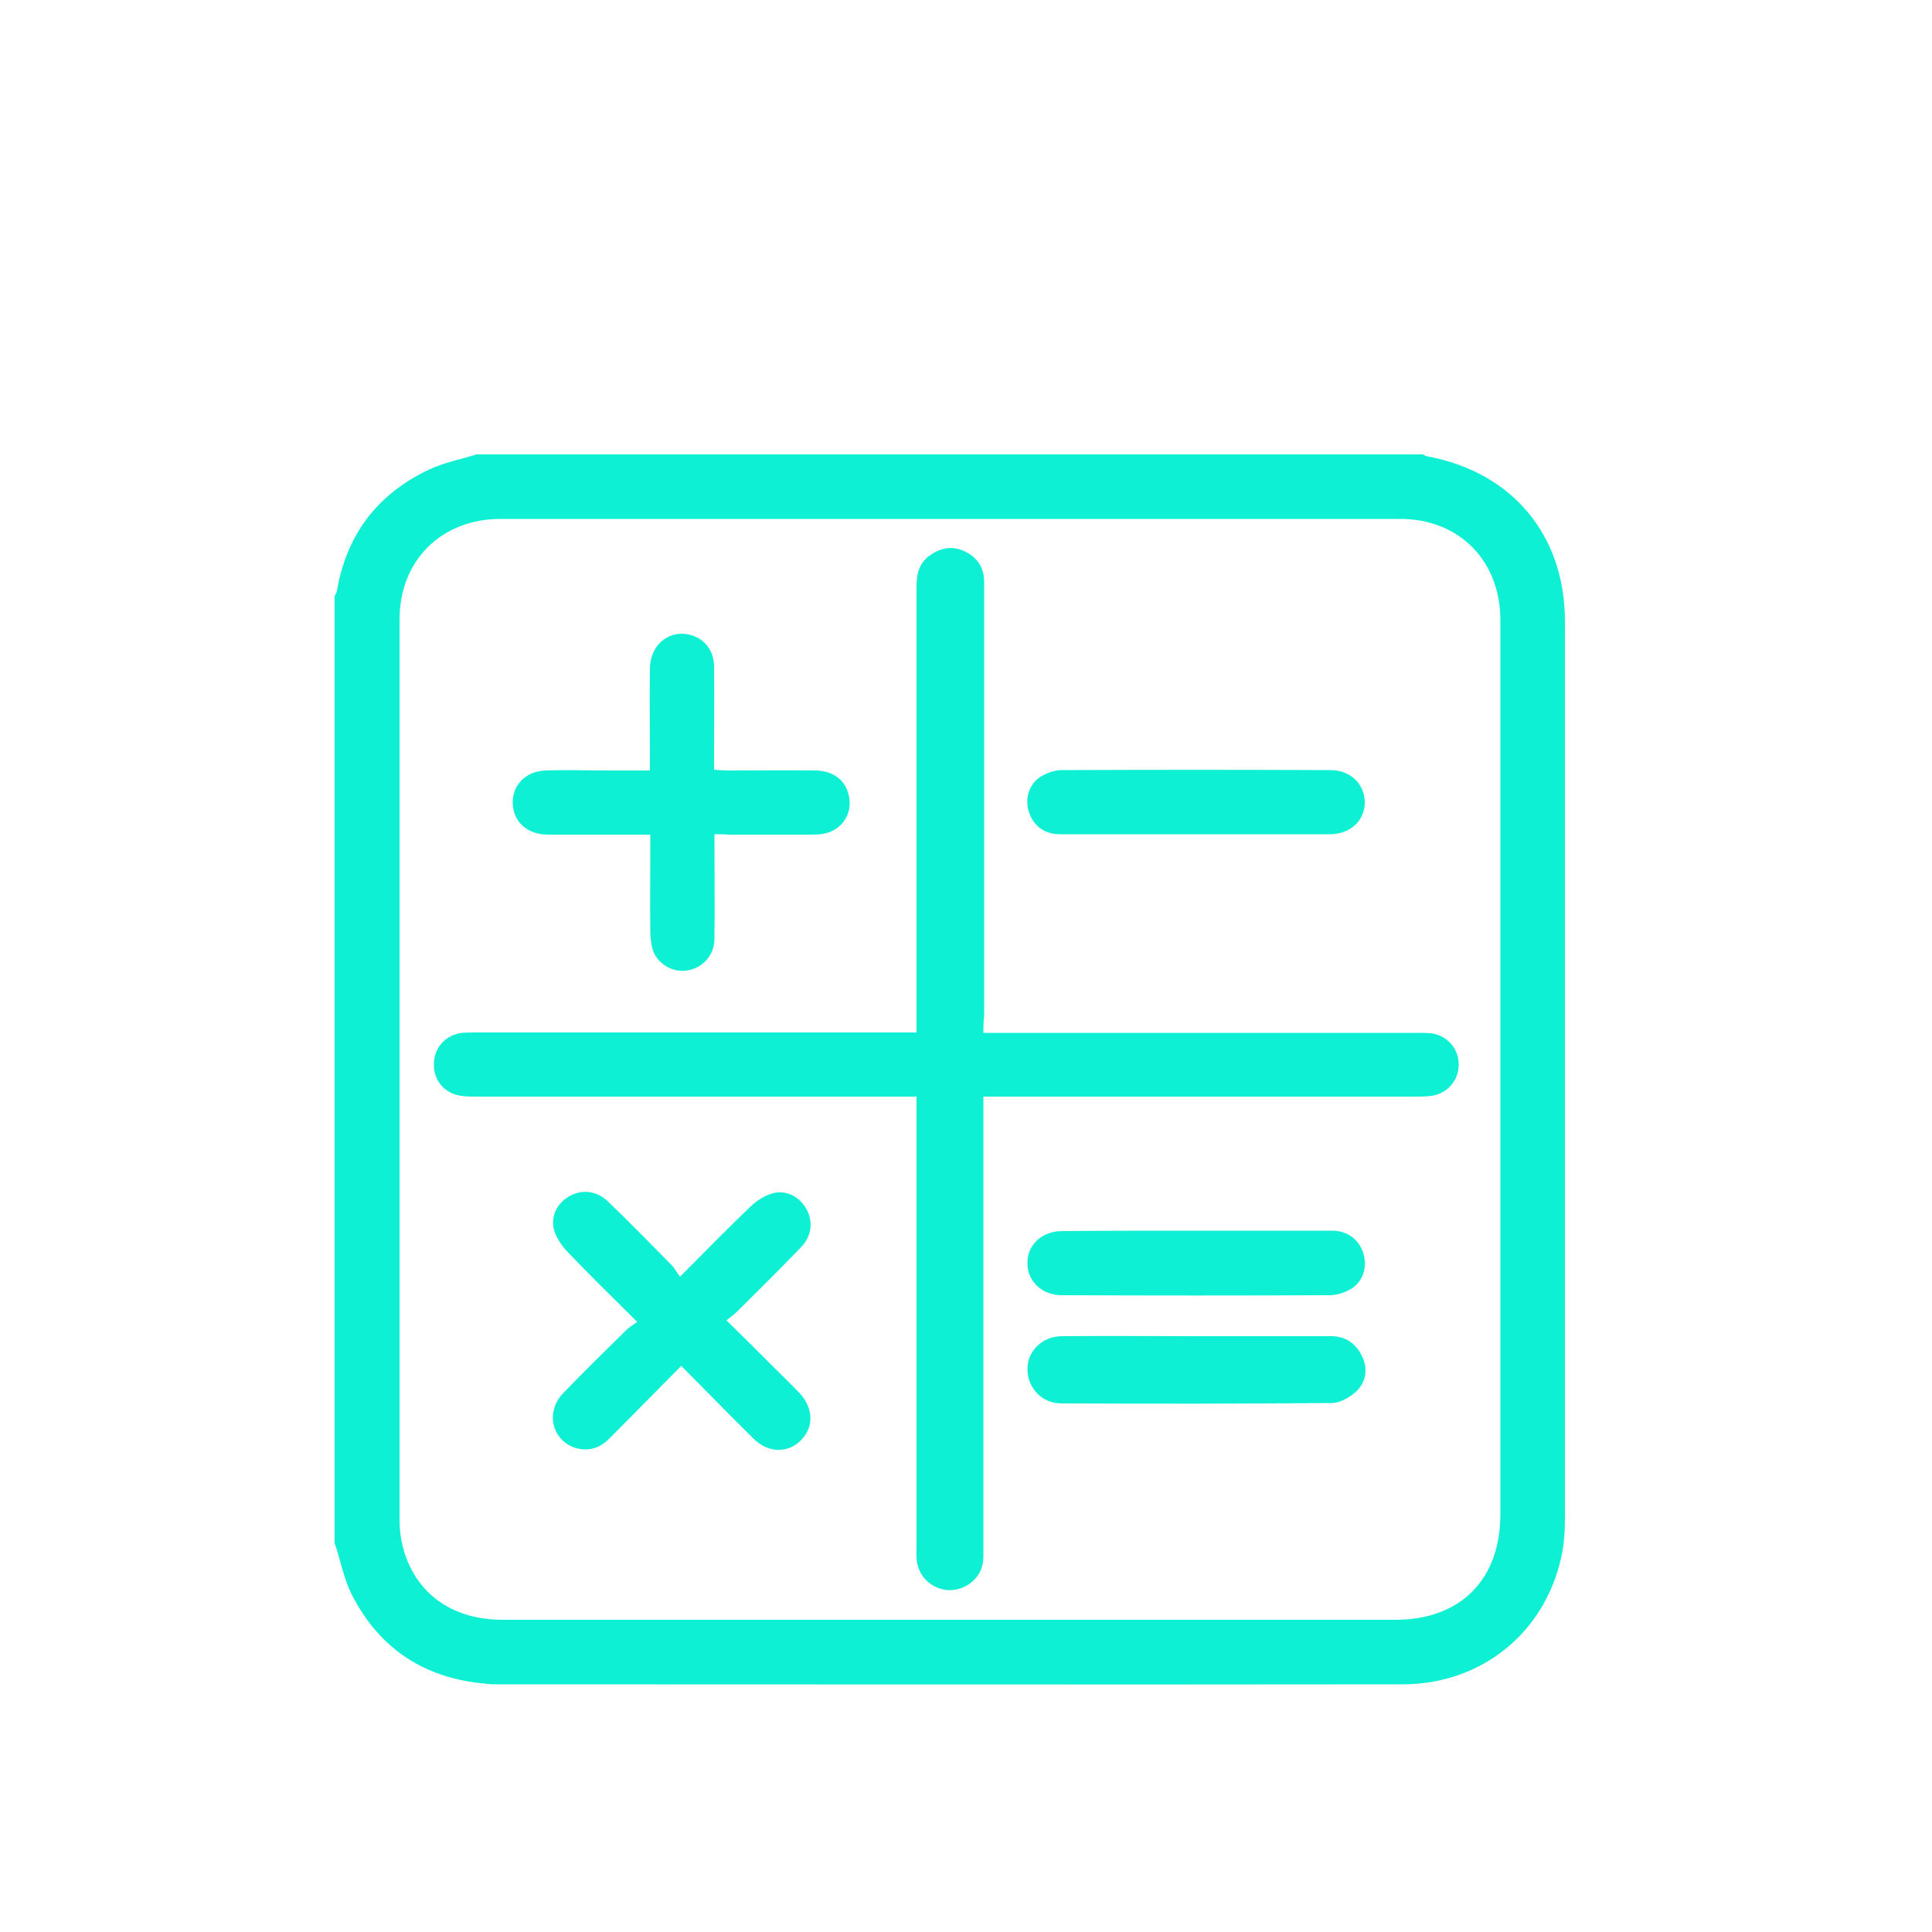 <?xml version="1.0" encoding="utf-8"?>
<!-- Generator: Adobe Illustrator 19.0.0, SVG Export Plug-In . SVG Version: 6.00 Build 0)  -->
<svg version="1.1" id="Layer_1" xmlns="http://www.w3.org/2000/svg" xmlns:xlink="http://www.w3.org/1999/xlink" x="0px" y="0px"
	 viewBox="0 0 500 500" style="enable-background:new 0 0 500 500;" xml:space="preserve">
<style type="text/css">
	.st0{fill:#0DF0D3;}
</style>
<g id="XMLID_1_">
	<path id="XMLID_65_" class="st0" d="M86.6,399.3c0-81.7,0-163.4,0-245c0.2-0.5,0.5-0.9,0.6-1.4c2.5-14.6,10.5-25.1,23.9-31.4
		c3.8-1.8,8.1-2.6,12.2-3.9c81.7,0,163.4,0,245,0c0.4,0.2,0.7,0.5,1.1,0.5c22,4.1,35.6,20.4,35.6,42.7c0,77.3,0,154.6,0,231.9
		c0,3.5-0.2,7.1-1,10.5c-4.4,19.6-20.8,32.7-41,32.7c-78.1,0.1-156.2,0-234.4,0c-0.7,0-1.5,0-2.2-0.1c-16.1-1.2-28.1-8.8-35.4-23.2
		C89,408.6,88.1,403.8,86.6,399.3z M388.3,277.1c0-38.9,0-77.7,0-116.6c0-15.4-10.7-26.2-25.9-26.2c-77.6,0-155.3,0-232.9,0
		c-15.3,0-26.1,10.8-26.1,26c0,77.6,0,155.3,0,232.9c0,2.6,0.3,5.2,1,7.7c3.3,11.7,12.8,18.3,25.7,18.3c77,0,154,0,231,0
		c16.8,0,27.1-10.3,27.2-27.1C388.3,353.8,388.3,315.5,388.3,277.1z"/>
	<path id="XMLID_54_" class="st0" d="M254.5,267.3c1.8,0,3.1,0,4.5,0c35.7,0,71.3,0,107,0c1.4,0,2.9,0,4.3,0.1
		c4.1,0.5,7.2,3.9,7.2,8c0.1,4.1-2.9,7.6-7,8.2c-1.5,0.2-3.1,0.2-4.6,0.2c-35.7,0-71.3,0-107,0c-1.3,0-2.7,0-4.4,0
		c0,1.5,0,2.7,0,3.9c0,37.6,0,75.2,0,112.9c0,1.5,0.1,3.2-0.3,4.6c-1,4-5.2,6.7-9.2,6.3c-4.3-0.5-7.6-3.9-7.8-8.3
		c-0.1-1,0-2.1,0-3.1c0-37.4,0-74.8,0-112.2c0-1.2,0-2.4,0-4.1c-1.6,0-2.9,0-4.2,0c-36.5,0-73,0-109.4,0c-1.4,0-2.9,0-4.3-0.2
		c-4.3-0.6-7.2-4.1-7-8.4c0.1-4.2,3.1-7.4,7.3-7.9c1.3-0.1,2.7-0.1,4-0.1c36.5,0,73,0,109.4,0c1.3,0,2.6,0,4.2,0c0-1.7,0-2.9,0-4.1
		c0-37.1,0-74.2,0-111.3c0-3.4,0.7-6.3,3.8-8.3c3-2,6-2.2,9.1-0.6c3,1.6,4.5,4.1,4.6,7.5c0,1,0,2.1,0,3.1c0,36.5,0,73,0,109.4
		C254.5,264.4,254.5,265.6,254.5,267.3z"/>
	<path id="XMLID_53_" class="st0" d="M176.3,353.5c-6.3,6.4-12.4,12.5-18.4,18.6c-2.4,2.5-5.3,3.6-8.7,2.7
		c-6.3-1.8-8.2-9.3-3.5-14.2c5.3-5.5,10.8-10.9,16.3-16.3c0.8-0.8,1.8-1.4,2.9-2.2c-6.4-6.4-12.4-12.2-18.2-18.3
		c-1.4-1.5-2.7-3.5-3.3-5.4c-1-3.7,0.9-7.2,4.1-8.9c3.3-1.8,7.1-1.3,10,1.6c5.5,5.3,10.9,10.8,16.3,16.3c0.8,0.8,1.3,1.9,2.2,3
		c6.5-6.5,12.3-12.5,18.4-18.3c1.6-1.5,3.7-2.8,5.7-3.3c3.5-0.9,6.9,1,8.6,4.1c1.8,3.3,1.4,7-1.5,10c-5.3,5.5-10.8,10.9-16.2,16.3
		c-0.8,0.8-1.7,1.5-3,2.5c4,3.9,7.6,7.5,11.1,11c2.6,2.6,5.2,5.1,7.7,7.7c3.7,3.9,3.9,8.8,0.6,12.2c-3.4,3.6-8.6,3.5-12.4-0.3
		C188.8,366.2,182.8,360,176.3,353.5z"/>
	<path id="XMLID_52_" class="st0" d="M184.9,215.9c0,9.4,0.1,18.2,0,27c0,4.4-3.1,7.7-7.3,8.3c-3.7,0.5-7.6-1.9-8.7-5.5
		c-0.4-1.5-0.6-3.1-0.6-4.6c-0.1-7.1,0-14.3,0-21.4c0-1.1,0-2.2,0-3.7c-5.3,0-10.2,0-15.2,0c-3.8,0-7.7,0-11.5,0
		c-5.2-0.1-8.7-3.3-8.9-8c-0.2-4.8,3.4-8.5,8.6-8.6c5.4-0.2,10.8,0,16.2,0c3.4,0,6.8,0,10.7,0c0-1.3,0-2.3,0-3.4
		c0-7.7-0.1-15.3,0-23c0.1-6.5,5.4-10.4,11.1-8.5c3.4,1.2,5.5,4.2,5.5,8.1c0.1,7.7,0,15.3,0,23c0,1.1,0,2.2,0,3.6
		c1.4,0.1,2.5,0.2,3.6,0.2c7.6,0,15.1-0.1,22.7,0c4.9,0.1,8.1,2.9,8.7,7.2c0.6,4-1.7,7.7-5.6,8.9c-1.2,0.4-2.6,0.5-4,0.5
		c-7.2,0-14.5,0-21.7,0C187.5,215.9,186.4,215.9,184.9,215.9z"/>
	<path id="XMLID_51_" class="st0" d="M309.9,345.8c11.5,0,23,0,34.5,0c3.9,0,6.5,1.9,8.1,5.2c1.6,3.3,1,6.7-1.5,9.1
		c-1.7,1.6-4.3,3-6.4,3c-23.3,0.2-46.6,0.2-69.9,0.1c-5,0-8.7-3.9-8.8-8.7c-0.1-4.8,3.8-8.7,9-8.7
		C286.5,345.7,298.2,345.8,309.9,345.8z"/>
	<path id="XMLID_50_" class="st0" d="M309.4,215.9c-11.7,0-23.4,0-35.1,0c-4.1,0-7-2.3-8.1-6c-1-3.4,0.2-7.2,3.3-9
		c1.5-0.9,3.5-1.6,5.2-1.6c23.2-0.1,46.4-0.1,69.6,0c5.3,0,8.9,3.7,8.9,8.4c0,4.7-3.8,8.2-9,8.2C332.6,215.9,321,215.9,309.4,215.9
		C309.4,215.9,309.4,215.9,309.4,215.9z"/>
	<path id="XMLID_49_" class="st0" d="M309.7,318.5c11.7,0,23.4,0,35.1,0c3.9,0,6.9,2.3,8,5.8c1.1,3.4,0.1,7.1-2.9,9.1
		c-1.6,1-3.6,1.7-5.5,1.8c-23.2,0.1-46.4,0.1-69.6,0c-5.2,0-9-3.7-8.9-8.4c0-4.7,3.8-8.2,9-8.2C286.5,318.5,298.1,318.5,309.7,318.5
		z"/>
</g>
</svg>
